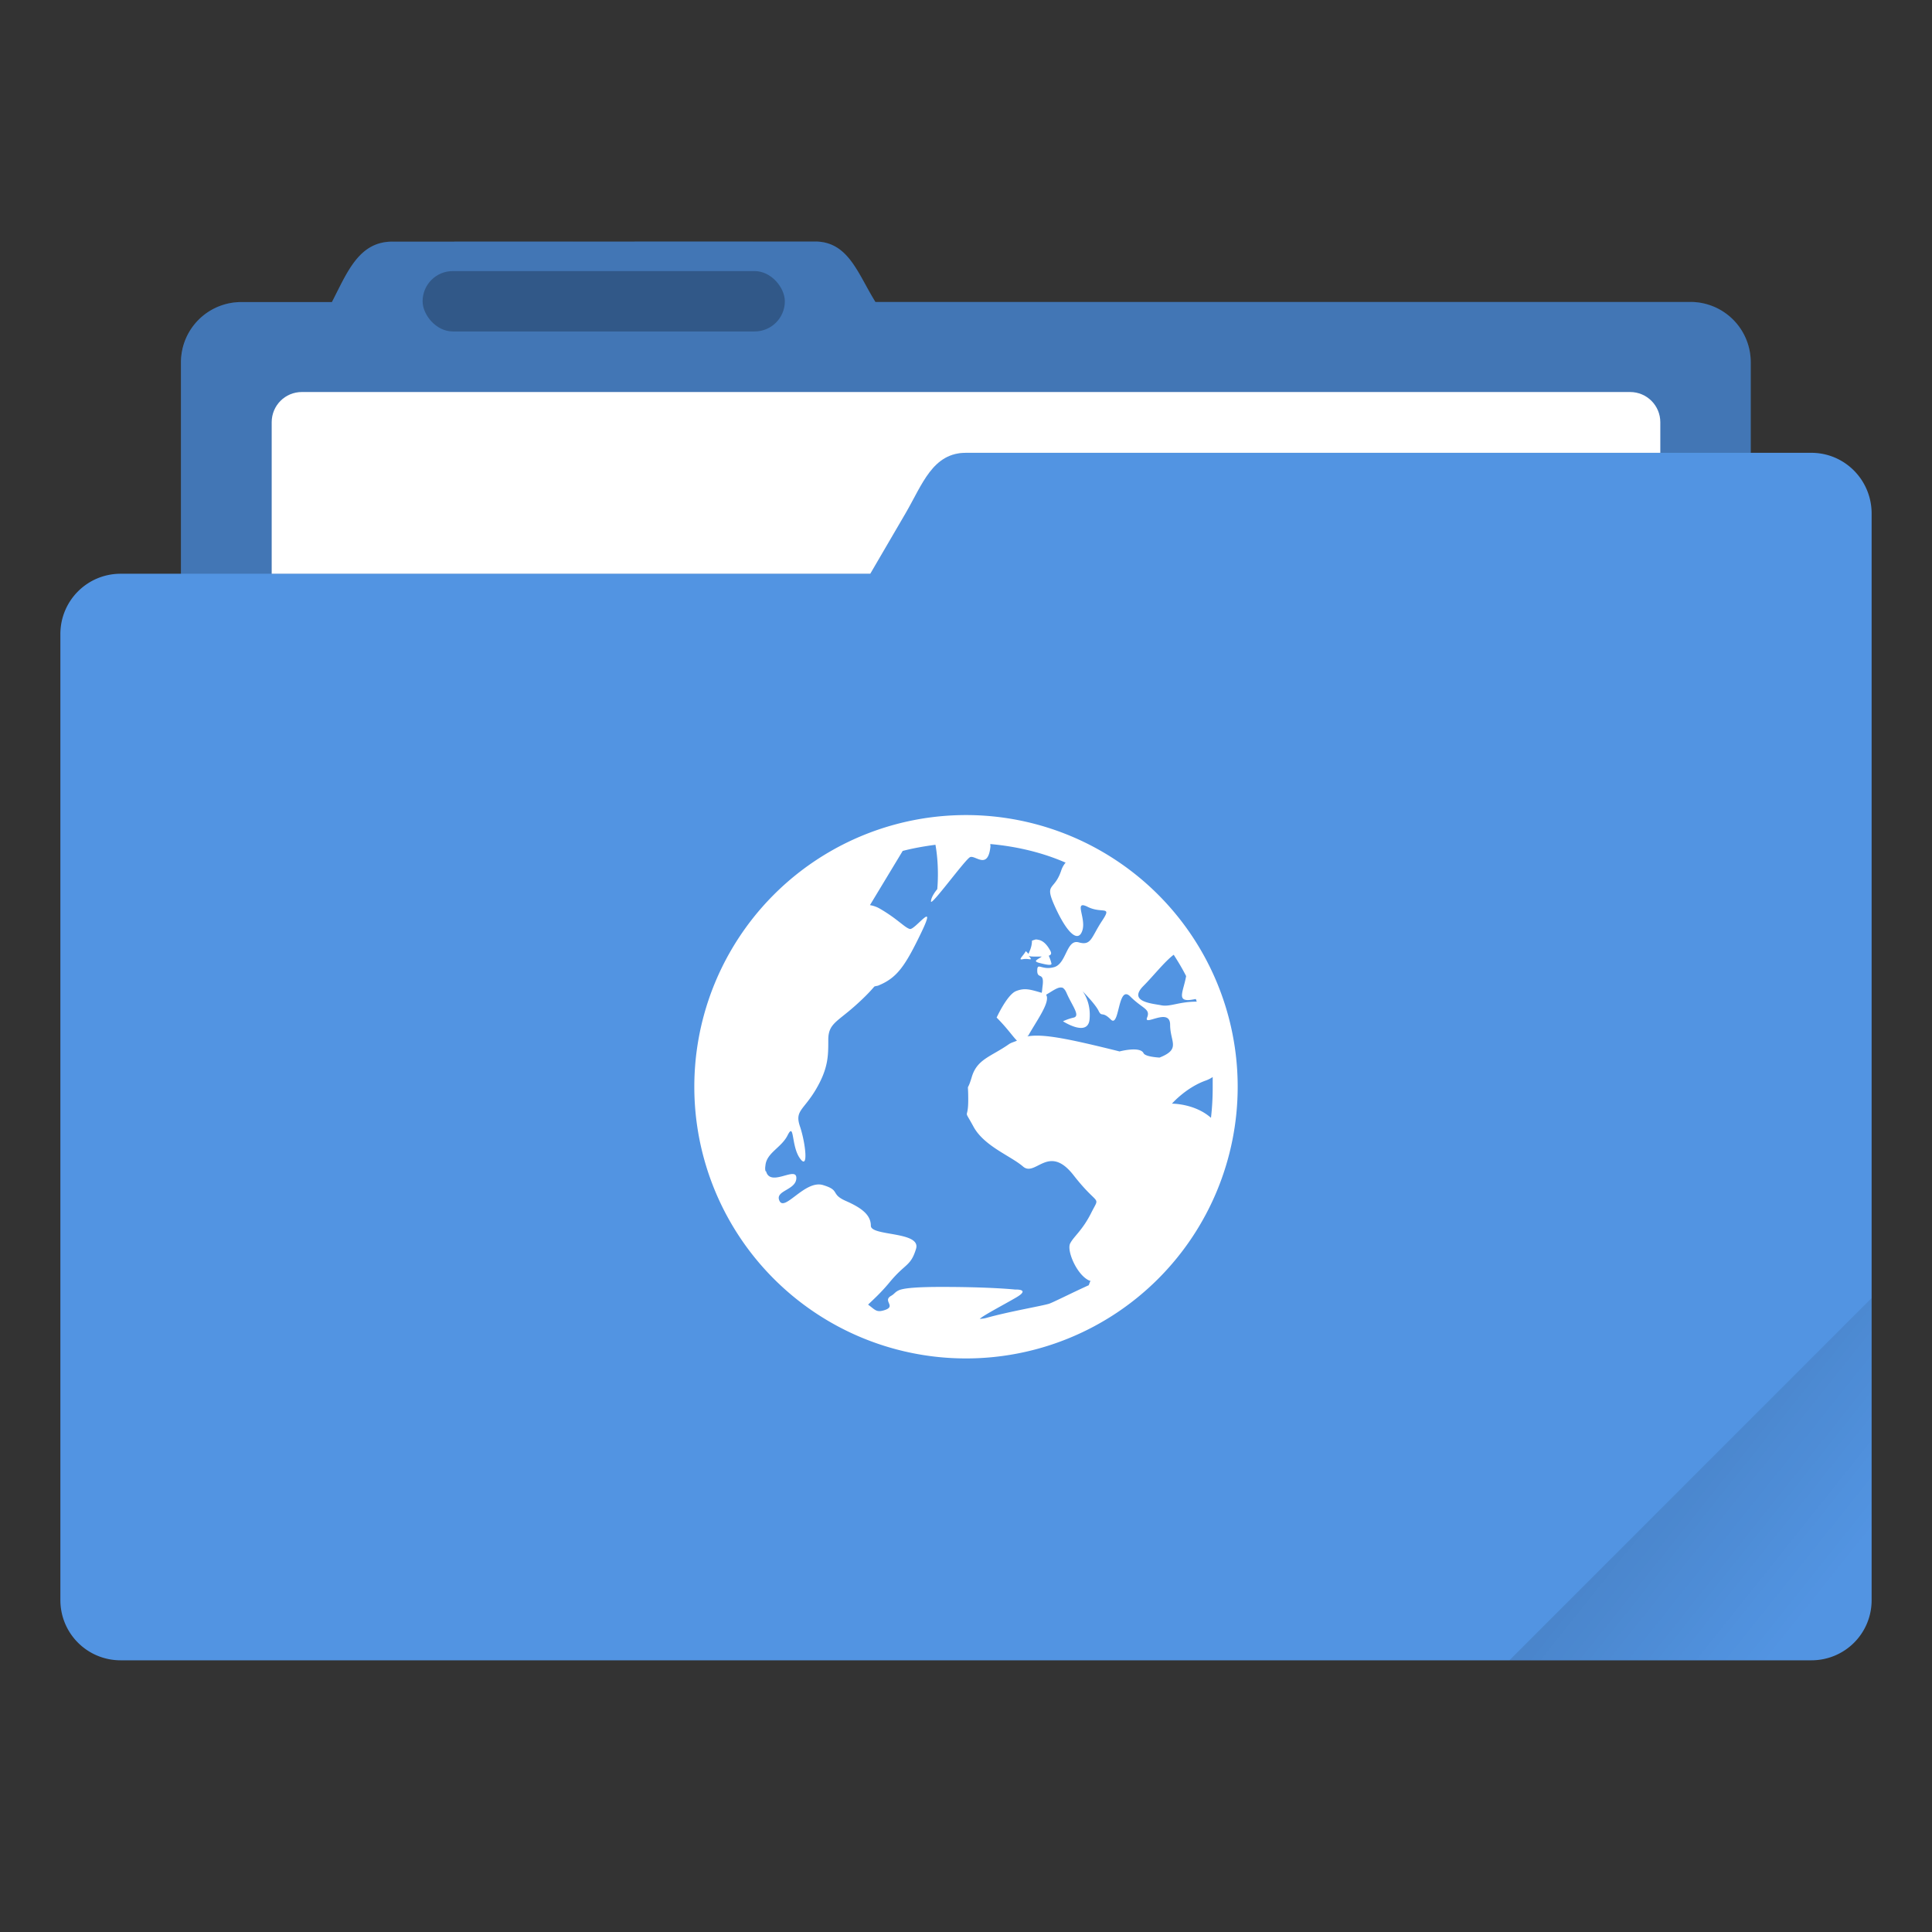 <svg width="64" height="64" version="1.1" viewBox="0 0 64 64" xmlns="http://www.w3.org/2000/svg">
 <rect x="0" y="0" width="64" height="64" fill="#333333" stroke="none"/>
 <defs>
  <style id="current-color-scheme" type="text/css">.ColorScheme-Text {
        color:#333333;
      }
      .ColorScheme-Highlight {
        color:#5294e2;
      }</style>
  <linearGradient id="a-3" x1="-197.1" x2="-196.91" y1="217.68" y2="219.37" gradientTransform="matrix(2.673 -2.673 2.673 2.673 -.009 -1059.5)" gradientUnits="userSpaceOnUse">
   <stop offset="0"/>
   <stop stop-opacity="0" offset="1"/>
  </linearGradient>
 </defs>
 <path class="ColorScheme-Highlight" d="m26.996 8-13.998 0.004c-1.111 0-1.492 1.016-2.002 2.002h-2.998a1.996 1.995 0 0 0-2.002 1.996v7.004h-1.998c-1.108 0-1.998 0.892-1.998 2v31.996c0 1.107 0.89 1.998 1.998 1.998h56.004c1.108 0 1.998-0.887 1.998-1.994v-35.994c0-1.111-0.891-2.012-1.998-2.012h-2.006v-2.998a1.996 1.995 0 0 0-2.004-2h-26.992c-0.586-0.941-0.893-2.002-2.004-2.002z" fill="currentColor"/>
 <path d="m27.002 7.996-13.998 0.004c-1.111 0-1.494 1.016-2.004 2.002h-2.996a1.996 1.995 0 0 0-2.004 1.996v7.008h22.83l1.172-2.008c0.556-0.956 0.893-1.998 2-1.998h25.998v-3.002a1.996 1.995 0 0 0-2.004-2h-26.992c-0.586-0.941-0.891-2.002-2.002-2.002z" fill="#000000" opacity=".2"/>
 <path d="m10 12.986c-0.555 0-1 0.447-1 1.002v5.018h19.83l1.172-2.008c0.556-0.956 0.893-1.998 2-1.998h22.998v-1.012c0-0.555-0.447-1.002-1.002-1.002h-43.998z" fill="#ffffff"/>
 <rect x="13.999" y="8.98" width="12" height="2" rx="1" ry="1" opacity=".25" stroke-width="1"/>
 <path d="m62 43-11.998 12h10c1.108 0 1.998-0.89 1.998-1.998z" fill="url(#a-3)" opacity=".1"/>
 <path d="m32.004 27a9 9 0 0 0-9.004 9 9 9 0 0 0 9.004 9 9 9 0 0 0 8.996-8.996 9 9 0 0 0-8.996-9.004zm0.801 0.96c0.877 0.079 1.724 0.28 2.495 0.616a0.756 0.756 0 0 0-0.147 0.265c-0.238 0.711-0.59 0.37-0.174 1.262 0.416 0.888 0.76 1.119 0.881 0.703 0.117-0.416-0.302-1.002 0.174-0.764 0.476 0.238 0.824-0.064 0.469 0.469-0.355 0.537-0.348 0.824-0.764 0.707-0.416-0.121-0.404 0.703-0.82 0.82-0.416 0.117-0.559-0.178-0.559 0.117 0 0.299 0.238 0.023 0.178 0.499-0.019 0.147-0.015 0.174-0.03 0.234-0.389-0.113-0.563-0.17-0.85-0.057-0.295 0.117-0.643 0.877-0.643 0.877 0.367 0.37 0.541 0.639 0.673 0.764-0.083 0.042-0.181 0.06-0.265 0.117-0.593 0.416-1.055 0.491-1.232 1.089-0.178 0.593-0.117 0.049-0.117 0.76 0 0.714-0.181 0.231 0.174 0.884 0.355 0.65 1.228 0.964 1.644 1.323 0.416 0.352 0.843-0.779 1.675 0.291 0.832 1.066 0.884 0.639 0.586 1.232-0.295 0.593-0.586 0.79-0.703 1.024-0.121 0.238 0.227 1.058 0.643 1.232h0.03l-0.057 0.151c-0.537 0.242-1.198 0.578-1.323 0.616-0.291 0.083-1.327 0.257-2.079 0.469-0.098 0.026-0.174 0.026-0.208 0.03 0.091-0.102 0.835-0.491 1.202-0.707 0.503-0.291-0.03-0.265-0.03-0.265s-0.798-0.087-2.434-0.087c-0.816 0-1.172 0.038-1.349 0.087a0.461 0.461 0 0 0-0.178 0.091c-0.045 0.038-0.076 0.076-0.147 0.117-0.295 0.166 0.174 0.34-0.204 0.469-0.283 0.095-0.318 0-0.559-0.178 0.174-0.17 0.412-0.378 0.707-0.733 0.529-0.643 0.703-0.529 0.881-1.115 0.178-0.586-1.497-0.412-1.497-0.764s-0.291-0.586-0.824-0.82c-0.533-0.234-0.17-0.352-0.764-0.529-0.593-0.174-1.259 0.881-1.436 0.529-0.178-0.352 0.556-0.352 0.556-0.764 0-0.401-0.843 0.302-0.998-0.204 0-0.019-0.026-0.019-0.026-0.03-0.015-0.076-0.008-0.121 0-0.178 0.038-0.423 0.525-0.586 0.733-0.998 0.234-0.469 0.113 0.352 0.412 0.764 0.295 0.412 0.178-0.529 0-1.058-0.181-0.529 0.113-0.529 0.529-1.232 0.412-0.703 0.408-1.115 0.408-1.641 0-0.529 0.287-0.59 0.881-1.119 0.272-0.242 0.484-0.454 0.643-0.643 0.042-0.019 0.079-0.019 0.121-0.03 0.627-0.253 0.892-0.631 1.436-1.761 0.544-1.134-0.212-0.076-0.378-0.117-0.17-0.042-0.416-0.34-1.002-0.677a0.934 0.934 0 0 0-0.321-0.113l1.085-1.796c0.348-0.091 0.718-0.155 1.085-0.204 0.136 0.76 0.06 1.47 0.06 1.47s-0.208 0.242-0.208 0.408c0 0.17 1.126-1.383 1.293-1.467 0.17-0.083 0.593 0.442 0.677-0.352zm1.486 3.168a0.665 0.665 0 0 0-0.106 0.034c0 0.204-0.083 0.355-0.117 0.438-0.023-0.038-0.087-0.091-0.087-0.091-0.091 0.166-0.283 0.31-0.091 0.265 0.193-0.038 0.34 0.076 0.208-0.087l-0.03-0.03c0.023 0.019 0.076 0.03 0.178 0.03h0.265c-0.147 0.106-0.302 0.151-0.091 0.208 0.283 0.076 0.412 0.087 0.412 0.03a1.368 1.368 0 0 0-0.091-0.265c0.057-0.023 0.106-0.053 0.06-0.151-0.091-0.174-0.227-0.352-0.412-0.378a0.265 0.265 0 0 0-0.098-0.008zm4.589 0.499c0.147 0.227 0.287 0.461 0.412 0.707-0.083 0.472-0.291 0.794 0.057 0.794 0.098 0 0.189-0.023 0.265-0.034l0.03 0.087c-0.593 0-0.877 0.178-1.172 0.121-0.299-0.06-1.123-0.113-0.59-0.646 0.314-0.314 0.703-0.809 0.998-1.028zm-3.697 1.085c0.053 0.023 0.102 0.076 0.147 0.178 0.178 0.416 0.472 0.764 0.234 0.82a1.799 1.799 0 0 0-0.352 0.121s0.82 0.533 0.881-0.06c0.057-0.593-0.234-0.937-0.234-0.937s0.408 0.408 0.529 0.643c0.113 0.238 0.113 0 0.408 0.295 0.295 0.299 0.227-1.176 0.643-0.764 0.416 0.416 0.68 0.408 0.559 0.703-0.117 0.299 0.764-0.355 0.764 0.238 0 0.571 0.367 0.801-0.352 1.085-0.272-0.019-0.488-0.064-0.529-0.147-0.117-0.238-0.794-0.057-0.794-0.057-1.773-0.442-2.544-0.586-3.05-0.499 0.008-0.019 0.019-0.019 0.03-0.03 0.257-0.469 0.745-1.115 0.586-1.349 0.227-0.132 0.404-0.272 0.529-0.234zm4.989 2.967v0.352c0 0.336-0.019 0.673-0.057 0.998-0.537-0.476-1.293-0.469-1.293-0.469s0.461-0.529 1.115-0.764a1.028 1.028 0 0 0 0.234-0.117z" fill="#ffffff" stroke-width="3.78"/>
</svg>
